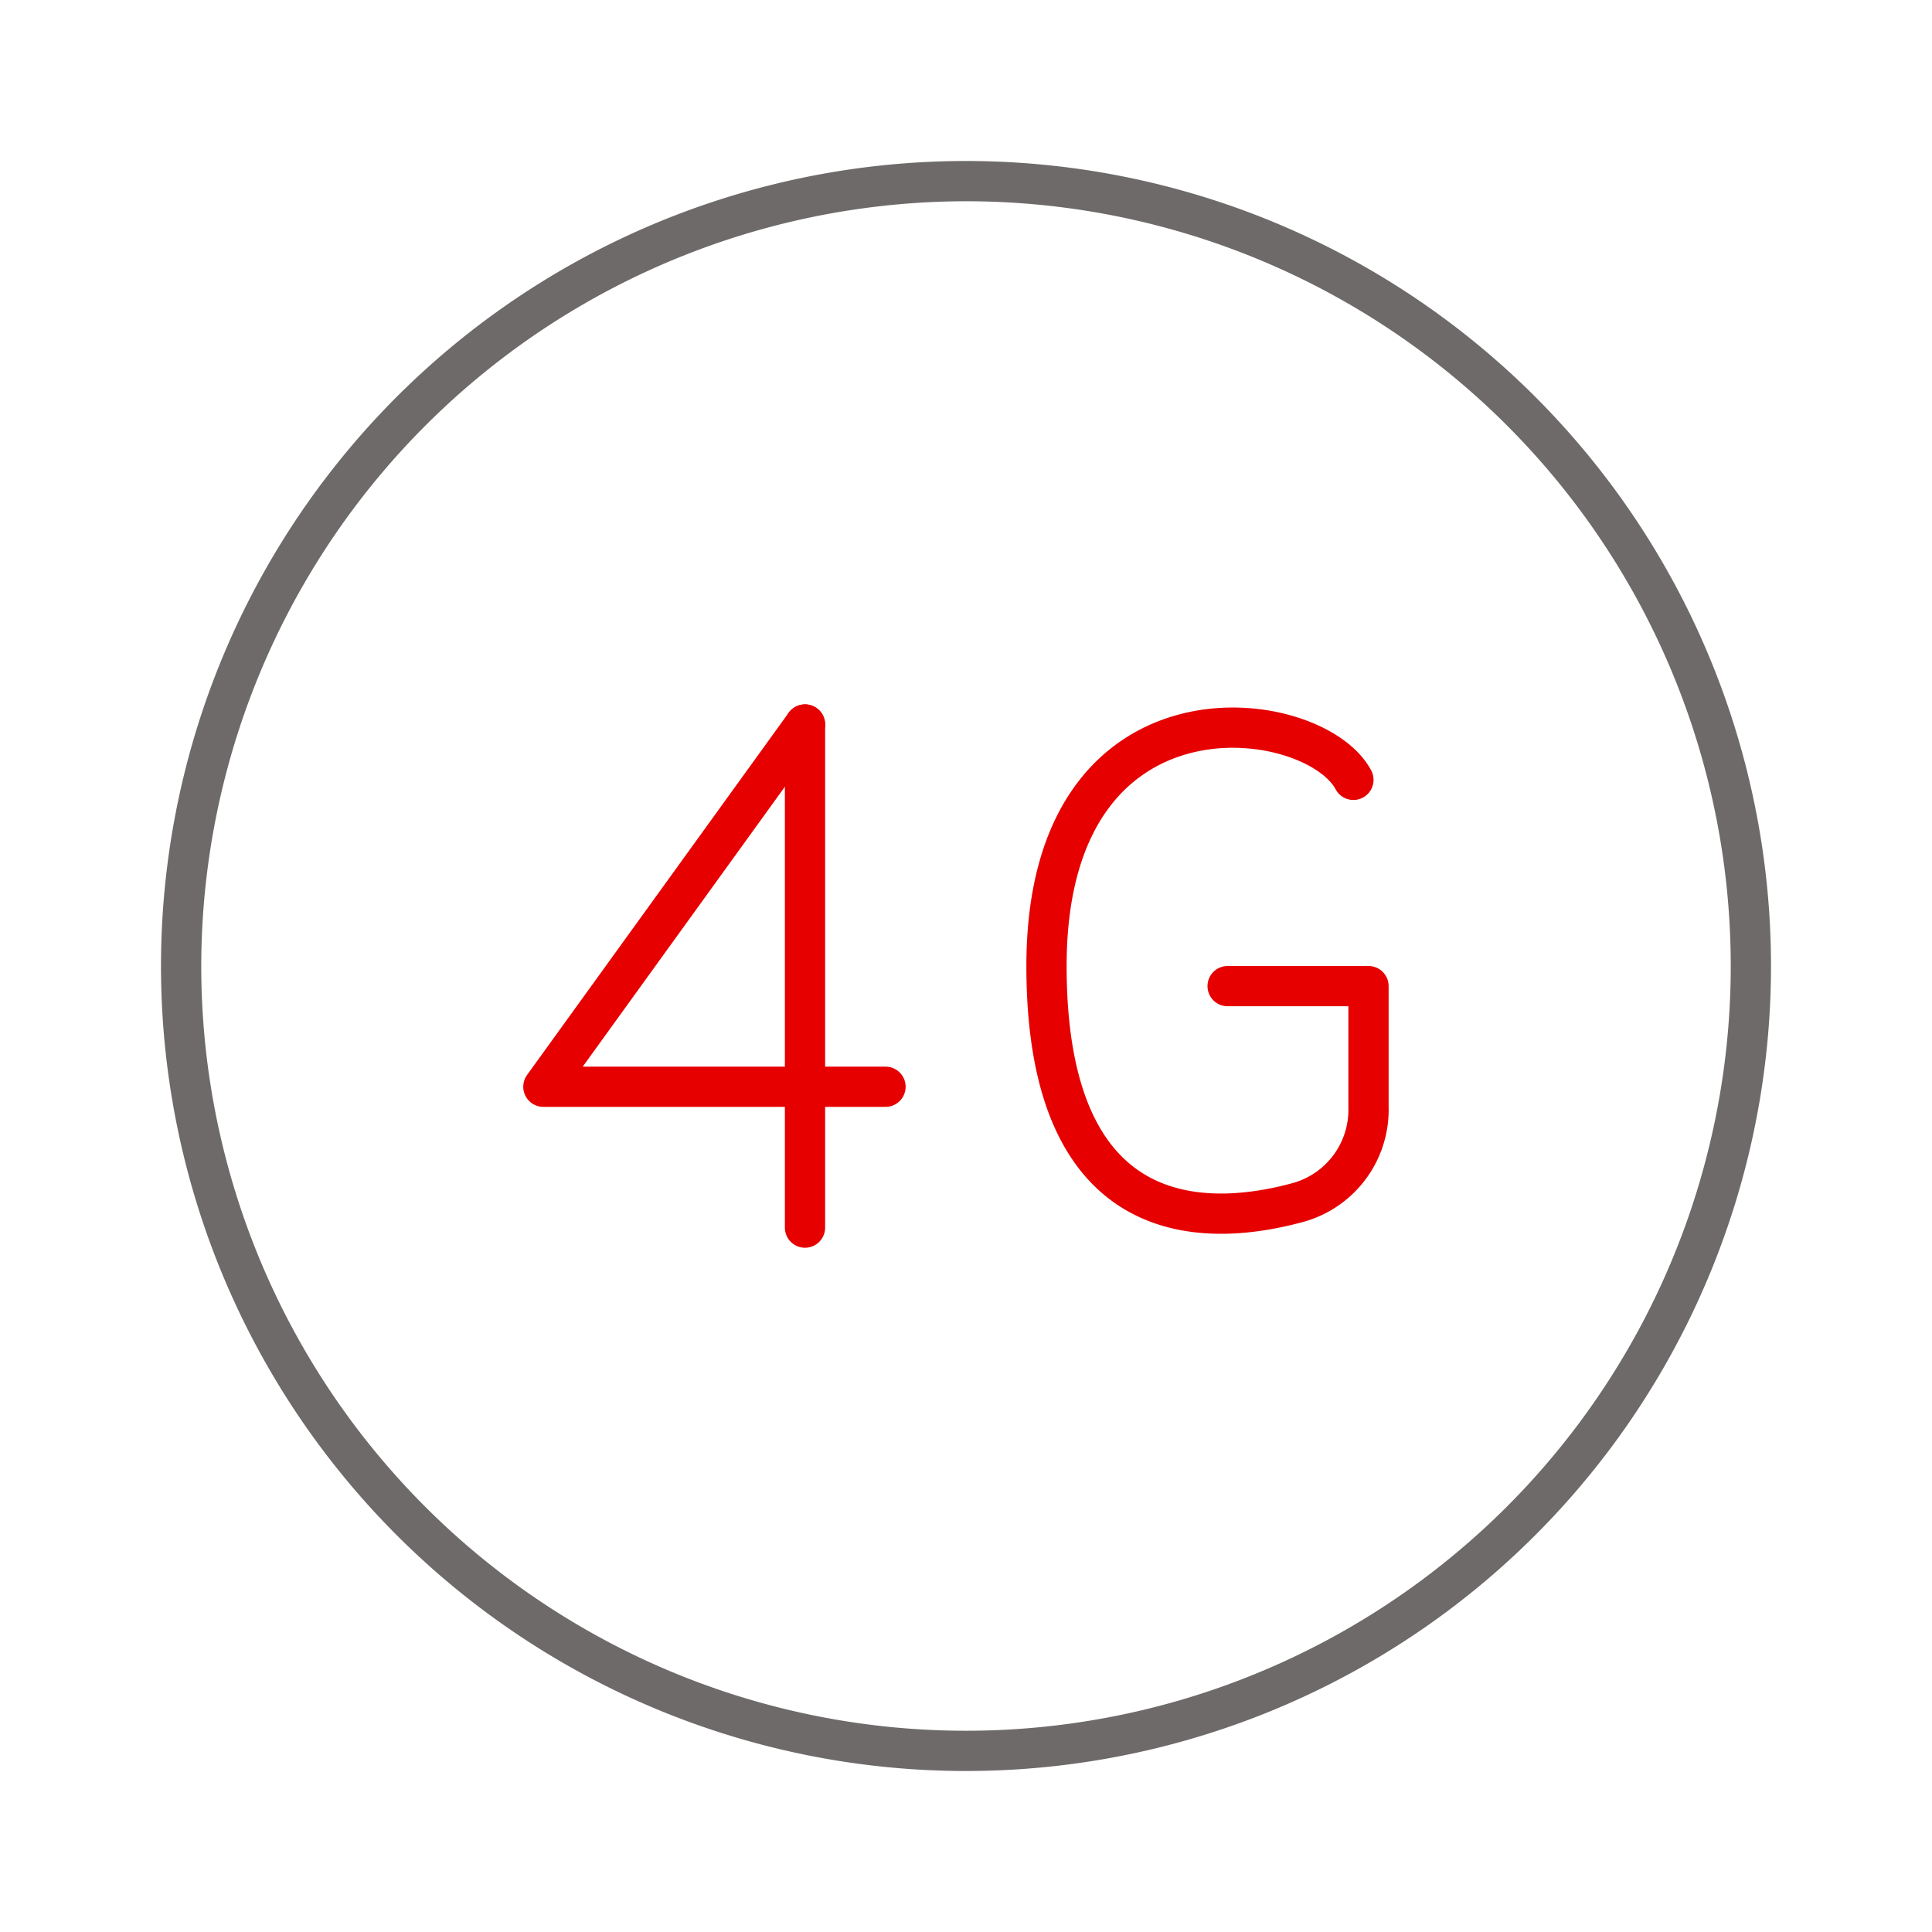 <svg xmlns="http://www.w3.org/2000/svg" xmlns:xlink="http://www.w3.org/1999/xlink" width="192" height="192" viewBox="0 0 192 192"><defs><symbol id="ea0fe969-9adb-4124-8db1-d81a18f41f15" data-name="4G_ic_mid" viewBox="0 0 192 192"><rect width="192" height="192" fill="none"/><g id="7f33a742-bb09-4ca7-92d2-87cbcef25b5b" data-name="3G_ic_mid"><path d="M96,20A76,76,0,1,1,20,96,76.09,76.09,0,0,1,96,20m0-4a80,80,0,1,0,80,80A80,80,0,0,0,96,16Z" fill="#6d6a69"/></g><g id="f3eab2dd-29f4-4abc-903f-1f8f855aee96" data-name="ICON"><path d="M122,98h14v12a9.56,9.56,0,0,1-7,9.5c-8.28,2.26-25,3.73-25-23.5,0-29.5,26.56-25.9,30.5-18.5" fill="none" stroke="#e60000" stroke-linecap="round" stroke-linejoin="round" stroke-width="4"/><line x1="80" y1="72" x2="80" y2="122" fill="none" stroke="#e60000" stroke-linecap="round" stroke-linejoin="round" stroke-width="4"/><polyline points="88 108 54 108 80 72" fill="none" stroke="#e60000" stroke-linecap="round" stroke-linejoin="round" stroke-width="4"/></g></symbol></defs><title>4g-mid</title><g id="092b66c1-4401-4253-a16f-aca141d72255" data-name="ICON"><use id="1fa42845-e266-4b07-b423-969eb3a4cf15" data-name="4G_ic_mid" width="192" height="192" transform="translate(0 0)" xlink:href="#ea0fe969-9adb-4124-8db1-d81a18f41f15"/></g></svg>